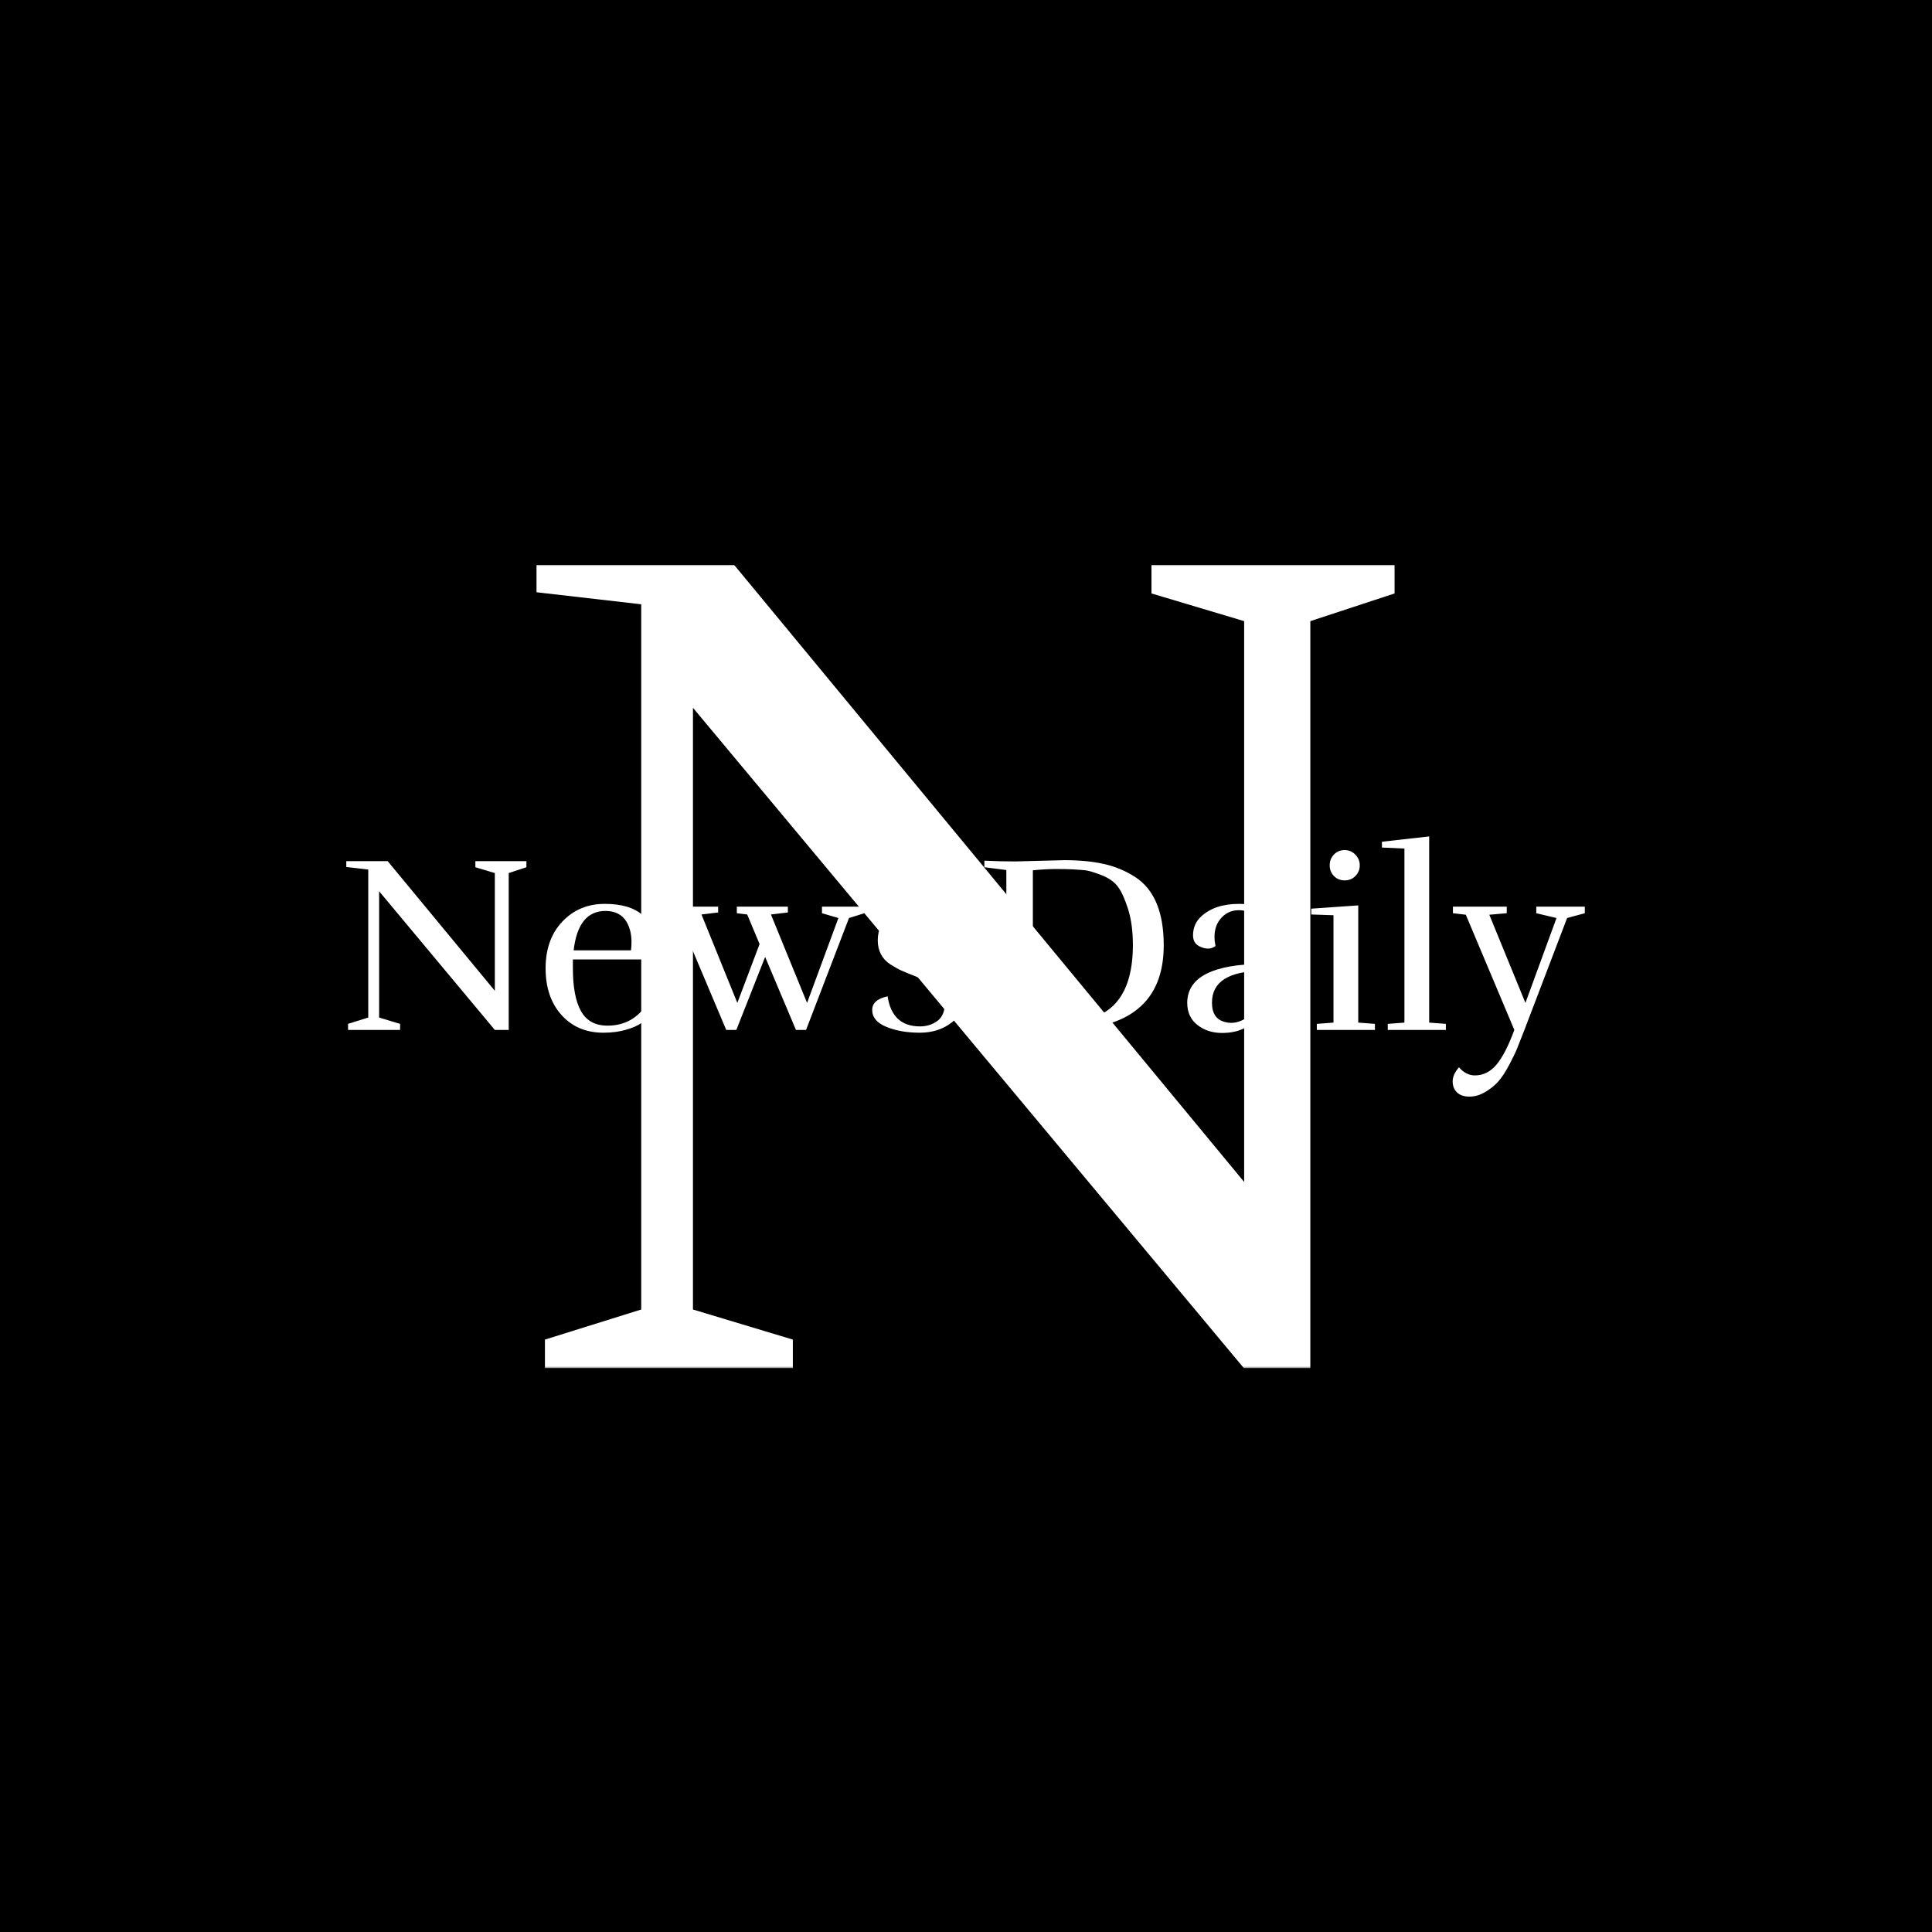<svg xmlns="http://www.w3.org/2000/svg" version="1.1" xmlns:xlink="http://www.w3.org/1999/xlink" xmlns:svgjs="http://svgjs.dev/svgjs" width="1500" height="1500" viewBox="0 0 1500 1500"><rect width="1500" height="1500" fill="#000000"></rect><g transform="matrix(0.667,0,0,0.667,249.394,438.586)"><svg viewBox="0 0 396 247" data-background-color="#ffffff" preserveAspectRatio="xMidYMid meet" height="935" width="1500" xmlns="http://www.w3.org/2000/svg" xmlns:xlink="http://www.w3.org/1999/xlink"><g id="tight-bounds" transform="matrix(1,0,0,1,0.24,-0.1)"><svg viewBox="0 0 395.52 247.2" height="247.2" width="395.52"><g><svg></svg></g><g><svg viewBox="0 0 395.52 247.2" height="247.2" width="395.52"><mask id="8c4be354-12db-4d24-9b04-42f5511cc25e"><rect width="395.52" height="247.2" fill="white"></rect><g transform="matrix(1,0,0,1,0,78.933)" id="clone"><svg viewBox="0 0 395.52 89.334" height="89.334" width="395.52"><g><svg viewBox="0 0 395.52 89.334" height="89.334" width="395.52"><g><svg viewBox="0 0 395.52 89.334" height="89.334" width="395.52"><g><svg viewBox="0 0 395.52 89.334" height="89.334" width="395.52"><g id="SvgjsG1326"><svg viewBox="0 0 395.52 89.334" height="89.334" width="395.52" id="SvgjsSvg1325"><g><svg viewBox="0 0 395.52 89.334" height="89.334" width="395.52"><g transform="matrix(1,0,0,1,0,0)"><svg width="395.52" viewBox="-1.1 -41.3 251.13 57.5" height="89.334" data-palette-color="#6b7280"><path d="M27.45-32.2L27.45-33.4 37.55-33.4 37.55-32.2 34.05-31.05 34.05 0 31.3 0 8.4-27.45 8.4-2.45 12.55-1.2 12.55 0 2.25 0 2.25-1.2 6.25-2.45 6.25-31.75 1.9-32.25 1.9-33.4 10.1-33.4 31.3-7.75 31.3-31.05 27.45-32.2ZM52.8 0.55Q47.65 0.55 44.5-2.95 41.35-6.45 41.35-12.2 41.35-17.95 44.67-21.45 48-24.95 53.05-24.95 58.1-24.95 60.6-22.68 63.1-20.4 63.1-16.35L63.1-16.35Q63.1-15.15 62.9-13.95L62.9-13.95 46.75-13.95 46.75-12.2Q46.75-6.6 48.35-3.73 49.95-0.85 53.6-0.85L53.6-0.85Q58.75-0.85 61.55-5.35L61.55-5.35Q62.65-5 62.65-4.3L62.65-4.3Q62.65-3.05 60.35-1.4L60.35-1.4Q59.25-0.6 57.25-0.03 55.25 0.55 52.8 0.55L52.8 0.55ZM58.35-17.4L58.35-17.4Q58.35-19.7 57.4-21.35L57.4-21.35Q56.1-23.55 53.2-23.55L53.2-23.55Q47.8-23.55 46.9-15.75L46.9-15.75 58.25-15.75Q58.35-16.6 58.35-17.4ZM65.2-23.2L65.2-24.4 75.5-24.4 75.5-23.25 72.2-22.85 79.3-5.35 83.7-17 81.25-22.85 79.2-23.1 79.2-24.4 89.3-24.4 89.3-23.25 85.95-22.85 93.1-5.35 99.3-22.15 96.05-23.1 96.05-24.4 104.45-24.4 104.45-23.1 101.4-22.15 92.9 0 90.9 0 84.8-14.45 79.1 0 77.1 0 67.45-22.85 65.2-23.2ZM115.44-0.7L115.44-0.7Q117.44-0.7 118.92-1.8 120.39-2.9 120.39-5.5L120.39-5.5Q120.39-7.25 118.82-8.4 117.24-9.55 114.89-10.48 112.54-11.4 111.72-11.78 110.89-12.15 109.54-13L109.54-13Q107.09-14.65 107.09-17.75 107.09-20.85 109.54-22.9 111.99-24.95 116.69-24.95L116.69-24.95Q119.69-24.95 121.82-23.63 123.94-22.3 123.94-20.45 123.94-18.6 122.54-17.9L122.54-17.9Q121.79-17.55 121.07-17.55 120.34-17.55 119.64-17.85L119.64-17.85Q119.84-18.75 119.84-19.8 119.84-20.85 119.34-21.9L119.34-21.9Q118.49-23.7 116.09-23.7 113.69-23.7 112.44-22.4 111.19-21.1 111.19-19L111.19-19Q111.19-16.85 112.99-15.8L112.99-15.8Q114.34-14.95 116.34-14.25 118.34-13.55 119.07-13.28 119.79-13 120.99-12.35 122.19-11.7 122.79-11L122.79-11Q124.34-9.3 124.34-6.4 124.34-3.5 121.74-1.48 119.14 0.55 115.39 0.55 111.64 0.55 108.82-0.6 105.99-1.75 105.99-3.95L105.99-3.95Q105.99-6 109.04-6.65L109.04-6.65Q109.94-0.7 115.44-0.7ZM151.34-30.65Q149.14-31.5 148.14-31.6 147.14-31.7 145.72-31.78 144.29-31.85 142.37-31.85 140.44-31.85 137.79-31.6L137.79-31.6 137.79-1.75 143.29-1.6Q148.44-1.8 150.89-2.9L150.89-2.9Q157.54-5.95 157.59-16.7L157.59-16.7Q157.59-20.9 156.64-23.9 155.69-26.9 154.62-28.35 153.54-29.8 151.34-30.65ZM134.34-33.35L134.34-33.35 144.04-33.6Q148.49-33.6 151.84-32.85 155.19-32.1 157.99-30.3L157.99-30.3Q163.69-26.65 163.69-16.75L163.69-16.75Q163.69 0 143.29 0L143.29 0 128.19 0 128.19-1.3 132.54-1.7 132.54-31.65 128.19-32.2 128.19-33.5Q131.24-33.35 134.34-33.35ZM173.24-5.4L173.24-5.4Q173.24-2.15 175.89-1.55L175.89-1.55Q176.49-1.4 177.04-1.4L177.04-1.4Q178.94-1.4 180.99-3.03 183.04-4.65 183.14-7.4L183.14-7.4 183.14-11.7Q173.24-11.6 173.24-5.4ZM175.24 0.6L175.24 0.6Q172.39 0.6 170.36-0.98 168.34-2.55 168.34-5.4L168.34-5.4Q168.39-9.25 172.21-11.15 176.04-13.05 183.14-13.05L183.14-13.05 183.14-17.35Q183.14-23.7 178.54-23.7L178.54-23.7Q176.19-23.7 174.74-21.75L174.74-21.75Q173.74-20.4 173.74-18.4L173.74-18.4Q173.74-17.55 173.94-16.6L173.94-16.6Q173.24-16.1 172.51-16.1 171.79-16.1 171.09-16.4L171.09-16.4Q169.49-17 169.49-18.7L169.49-18.7Q169.49-21 171.14-22.5L171.14-22.5Q173.84-24.95 178.59-24.95 183.34-24.95 185.49-22.93 187.64-20.9 187.64-16.55L187.64-16.55 187.64-1.4 191.84-1.2 191.89-0.05 183.54 0.55 183.09-3.9Q180.79 0.6 175.24 0.6ZM202.49-32.58Q202.49-31.35 201.64-30.48 200.79-29.6 199.51-29.6 198.24-29.6 197.39-30.45 196.54-31.3 196.54-32.58 196.54-33.85 197.39-34.73 198.24-35.6 199.49-35.6 200.74-35.6 201.61-34.7 202.49-33.8 202.49-32.58ZM205.49 0L193.99 0 193.99-1.2 197.29-1.45 197.29-22.7 192.89-22.85 192.89-24 202.19-24.65 202.19-1.45 205.49-1.2 205.49 0ZM219.53-1.2L219.53 0 208.03 0 208.03-1.2 211.33-1.45 211.33-35.9 206.88-36.1 206.88-37.25 216.23-38.3 216.23-1.45 219.53-1.2ZM229.91 10.2Q228.88 11.35 227.33 12.28 225.78 13.2 224.2 13.2 222.63 13.2 221.75 12.38 220.88 11.55 220.88 10.18 220.88 8.8 222.13 7.4L222.13 7.4Q223.53 9 225.28 9L225.28 9Q227.78 9 229.58 6.83 231.38 4.65 233.08 0L233.08 0 223.48-22.8 220.93-23.1 220.93-24.4 231.58-24.4 231.58-23.1 228.13-22.8 235.28-5.35 241.43-22.15 237.43-23.1 237.43-24.4 247.03-24.4 247.03-23.1 243.53-22.15 235.08 0Q234.18 2.3 233.68 3.55 233.18 4.8 232.06 6.93 230.93 9.05 229.91 10.2Z" opacity="1" transform="matrix(1,0,0,1,0,0)" fill="black" class="wordmark-text-0" id="SvgjsPath1324" stroke-width="5" stroke="black" stroke-linejoin="round"></path></svg></g></svg></g></svg></g></svg></g><g></g></svg></g></svg></g></svg></g></mask><g mask="url(#8c4be354-12db-4d24-9b04-42f5511cc25e)"><g><path d="M254.934 8.881v-8.881h74.752v8.881l-25.904 8.512v229.807h-20.353l-169.488-203.163v185.03l30.715 9.252v8.881h-76.232v-8.881l29.605-9.252v-216.855l-32.195-3.701v-8.511h60.689l156.906 189.841v-172.448z" fill="#ffffff" fill-rule="nonzero" stroke="none" stroke-width="1" stroke-linecap="butt" stroke-linejoin="miter" stroke-miterlimit="10" stroke-dasharray="" stroke-dashoffset="0" font-family="none" font-weight="none" font-size="none" text-anchor="none" style="mix-blend-mode: normal" data-fill-palette-color="tertiary"></path></g></g><g transform="matrix(1,0,0,1,0,78.933)"><svg viewBox="0 0 395.52 89.334" height="89.334" width="395.52"><g><svg viewBox="0 0 395.52 89.334" height="89.334" width="395.52"><g><svg viewBox="0 0 395.52 89.334" height="89.334" width="395.52"><g><svg viewBox="0 0 395.52 89.334" height="89.334" width="395.52"><g id="textblocktransform"><svg viewBox="0 0 395.52 89.334" height="89.334" width="395.52" id="textblock"><g><svg viewBox="0 0 395.52 89.334" height="89.334" width="395.52"><g transform="matrix(1,0,0,1,0,0)"><svg width="395.52" viewBox="-1.1 -41.3 251.13 57.5" height="89.334" data-palette-color="#6b7280"><path d="M27.45-32.2L27.45-33.4 37.55-33.4 37.55-32.2 34.05-31.05 34.05 0 31.3 0 8.4-27.45 8.4-2.45 12.55-1.2 12.55 0 2.25 0 2.25-1.2 6.25-2.45 6.25-31.75 1.9-32.25 1.9-33.4 10.1-33.4 31.3-7.75 31.3-31.05 27.45-32.2ZM52.8 0.55Q47.65 0.55 44.5-2.95 41.35-6.45 41.35-12.2 41.35-17.95 44.67-21.45 48-24.95 53.05-24.95 58.1-24.95 60.6-22.68 63.1-20.4 63.1-16.35L63.1-16.35Q63.1-15.15 62.9-13.95L62.9-13.95 46.75-13.95 46.75-12.2Q46.75-6.6 48.35-3.73 49.95-0.85 53.6-0.85L53.6-0.85Q58.75-0.85 61.55-5.35L61.55-5.35Q62.65-5 62.65-4.3L62.65-4.3Q62.65-3.05 60.35-1.4L60.35-1.4Q59.25-0.6 57.25-0.03 55.25 0.55 52.8 0.55L52.8 0.55ZM58.35-17.4L58.35-17.4Q58.35-19.7 57.4-21.35L57.4-21.35Q56.1-23.55 53.2-23.55L53.2-23.55Q47.8-23.55 46.9-15.75L46.9-15.75 58.25-15.75Q58.35-16.6 58.35-17.4ZM65.2-23.2L65.2-24.4 75.5-24.4 75.5-23.25 72.2-22.85 79.3-5.35 83.7-17 81.25-22.85 79.2-23.1 79.2-24.4 89.3-24.4 89.3-23.25 85.95-22.85 93.1-5.35 99.3-22.15 96.05-23.1 96.05-24.4 104.45-24.4 104.45-23.1 101.4-22.15 92.9 0 90.9 0 84.8-14.45 79.1 0 77.1 0 67.45-22.85 65.2-23.2ZM115.44-0.7L115.44-0.7Q117.44-0.7 118.92-1.8 120.39-2.9 120.39-5.5L120.39-5.5Q120.39-7.25 118.82-8.4 117.24-9.55 114.89-10.48 112.54-11.4 111.72-11.78 110.89-12.15 109.54-13L109.54-13Q107.09-14.65 107.09-17.75 107.09-20.85 109.54-22.9 111.99-24.95 116.69-24.95L116.69-24.95Q119.69-24.95 121.82-23.63 123.94-22.3 123.94-20.45 123.94-18.6 122.54-17.9L122.54-17.9Q121.79-17.55 121.07-17.55 120.34-17.55 119.64-17.85L119.64-17.85Q119.84-18.75 119.84-19.8 119.84-20.85 119.34-21.9L119.34-21.9Q118.49-23.7 116.09-23.7 113.69-23.7 112.44-22.4 111.19-21.1 111.19-19L111.19-19Q111.19-16.85 112.99-15.8L112.99-15.8Q114.34-14.95 116.34-14.25 118.34-13.55 119.07-13.28 119.79-13 120.99-12.35 122.19-11.7 122.79-11L122.79-11Q124.34-9.3 124.34-6.4 124.34-3.5 121.74-1.48 119.14 0.55 115.39 0.55 111.64 0.55 108.82-0.6 105.99-1.75 105.99-3.95L105.99-3.95Q105.99-6 109.04-6.65L109.04-6.65Q109.94-0.7 115.44-0.7ZM151.34-30.65Q149.14-31.5 148.14-31.6 147.14-31.7 145.72-31.78 144.29-31.85 142.37-31.85 140.44-31.85 137.79-31.6L137.79-31.6 137.79-1.75 143.29-1.6Q148.44-1.8 150.89-2.9L150.89-2.9Q157.54-5.95 157.59-16.7L157.59-16.7Q157.59-20.9 156.64-23.9 155.69-26.9 154.62-28.35 153.54-29.8 151.34-30.65ZM134.34-33.35L134.34-33.35 144.04-33.6Q148.49-33.6 151.84-32.85 155.19-32.1 157.99-30.3L157.99-30.3Q163.69-26.65 163.69-16.75L163.69-16.75Q163.69 0 143.29 0L143.29 0 128.19 0 128.19-1.3 132.54-1.7 132.54-31.65 128.19-32.2 128.19-33.5Q131.24-33.35 134.34-33.35ZM173.24-5.4L173.24-5.4Q173.24-2.15 175.89-1.55L175.89-1.55Q176.49-1.4 177.04-1.4L177.04-1.4Q178.94-1.4 180.99-3.03 183.04-4.65 183.14-7.4L183.14-7.4 183.14-11.7Q173.24-11.6 173.24-5.4ZM175.24 0.6L175.24 0.6Q172.39 0.6 170.36-0.98 168.34-2.55 168.34-5.4L168.34-5.4Q168.39-9.25 172.21-11.15 176.04-13.05 183.14-13.05L183.14-13.05 183.14-17.35Q183.14-23.7 178.54-23.7L178.54-23.7Q176.19-23.7 174.74-21.75L174.74-21.75Q173.74-20.4 173.74-18.4L173.74-18.4Q173.74-17.55 173.94-16.6L173.94-16.6Q173.24-16.1 172.51-16.1 171.79-16.1 171.09-16.4L171.09-16.4Q169.49-17 169.49-18.7L169.49-18.7Q169.49-21 171.14-22.5L171.14-22.5Q173.84-24.95 178.59-24.95 183.34-24.95 185.49-22.93 187.64-20.9 187.64-16.55L187.64-16.55 187.64-1.4 191.84-1.2 191.89-0.05 183.54 0.55 183.09-3.9Q180.79 0.6 175.24 0.6ZM202.49-32.58Q202.49-31.35 201.64-30.48 200.79-29.6 199.51-29.6 198.24-29.6 197.39-30.45 196.54-31.3 196.54-32.58 196.54-33.85 197.39-34.73 198.24-35.6 199.49-35.6 200.74-35.6 201.61-34.7 202.49-33.8 202.49-32.58ZM205.49 0L193.99 0 193.99-1.2 197.29-1.45 197.29-22.7 192.89-22.85 192.89-24 202.19-24.65 202.19-1.45 205.49-1.2 205.49 0ZM219.53-1.2L219.53 0 208.03 0 208.03-1.2 211.33-1.45 211.33-35.9 206.88-36.1 206.88-37.25 216.23-38.3 216.23-1.45 219.53-1.2ZM229.91 10.2Q228.88 11.35 227.33 12.28 225.78 13.2 224.2 13.2 222.63 13.2 221.75 12.38 220.88 11.55 220.88 10.18 220.88 8.8 222.13 7.4L222.13 7.4Q223.53 9 225.28 9L225.28 9Q227.78 9 229.58 6.83 231.38 4.65 233.08 0L233.08 0 223.48-22.8 220.93-23.1 220.93-24.4 231.58-24.4 231.58-23.1 228.13-22.8 235.28-5.35 241.43-22.15 237.43-23.1 237.43-24.4 247.03-24.4 247.03-23.1 243.53-22.15 235.08 0Q234.18 2.3 233.68 3.55 233.18 4.8 232.06 6.93 230.93 9.05 229.91 10.2Z" opacity="1" transform="matrix(1,0,0,1,0,0)" fill="#ffffff" class="wordmark-text-0" data-fill-palette-color="primary" id="text-0"></path></svg></g></svg></g></svg></g></svg></g><g></g></svg></g></svg></g></svg></g></svg></g><defs></defs></svg><rect width="395.52" height="247.2" fill="none" stroke="none" visibility="hidden"></rect></g></svg></g></svg>